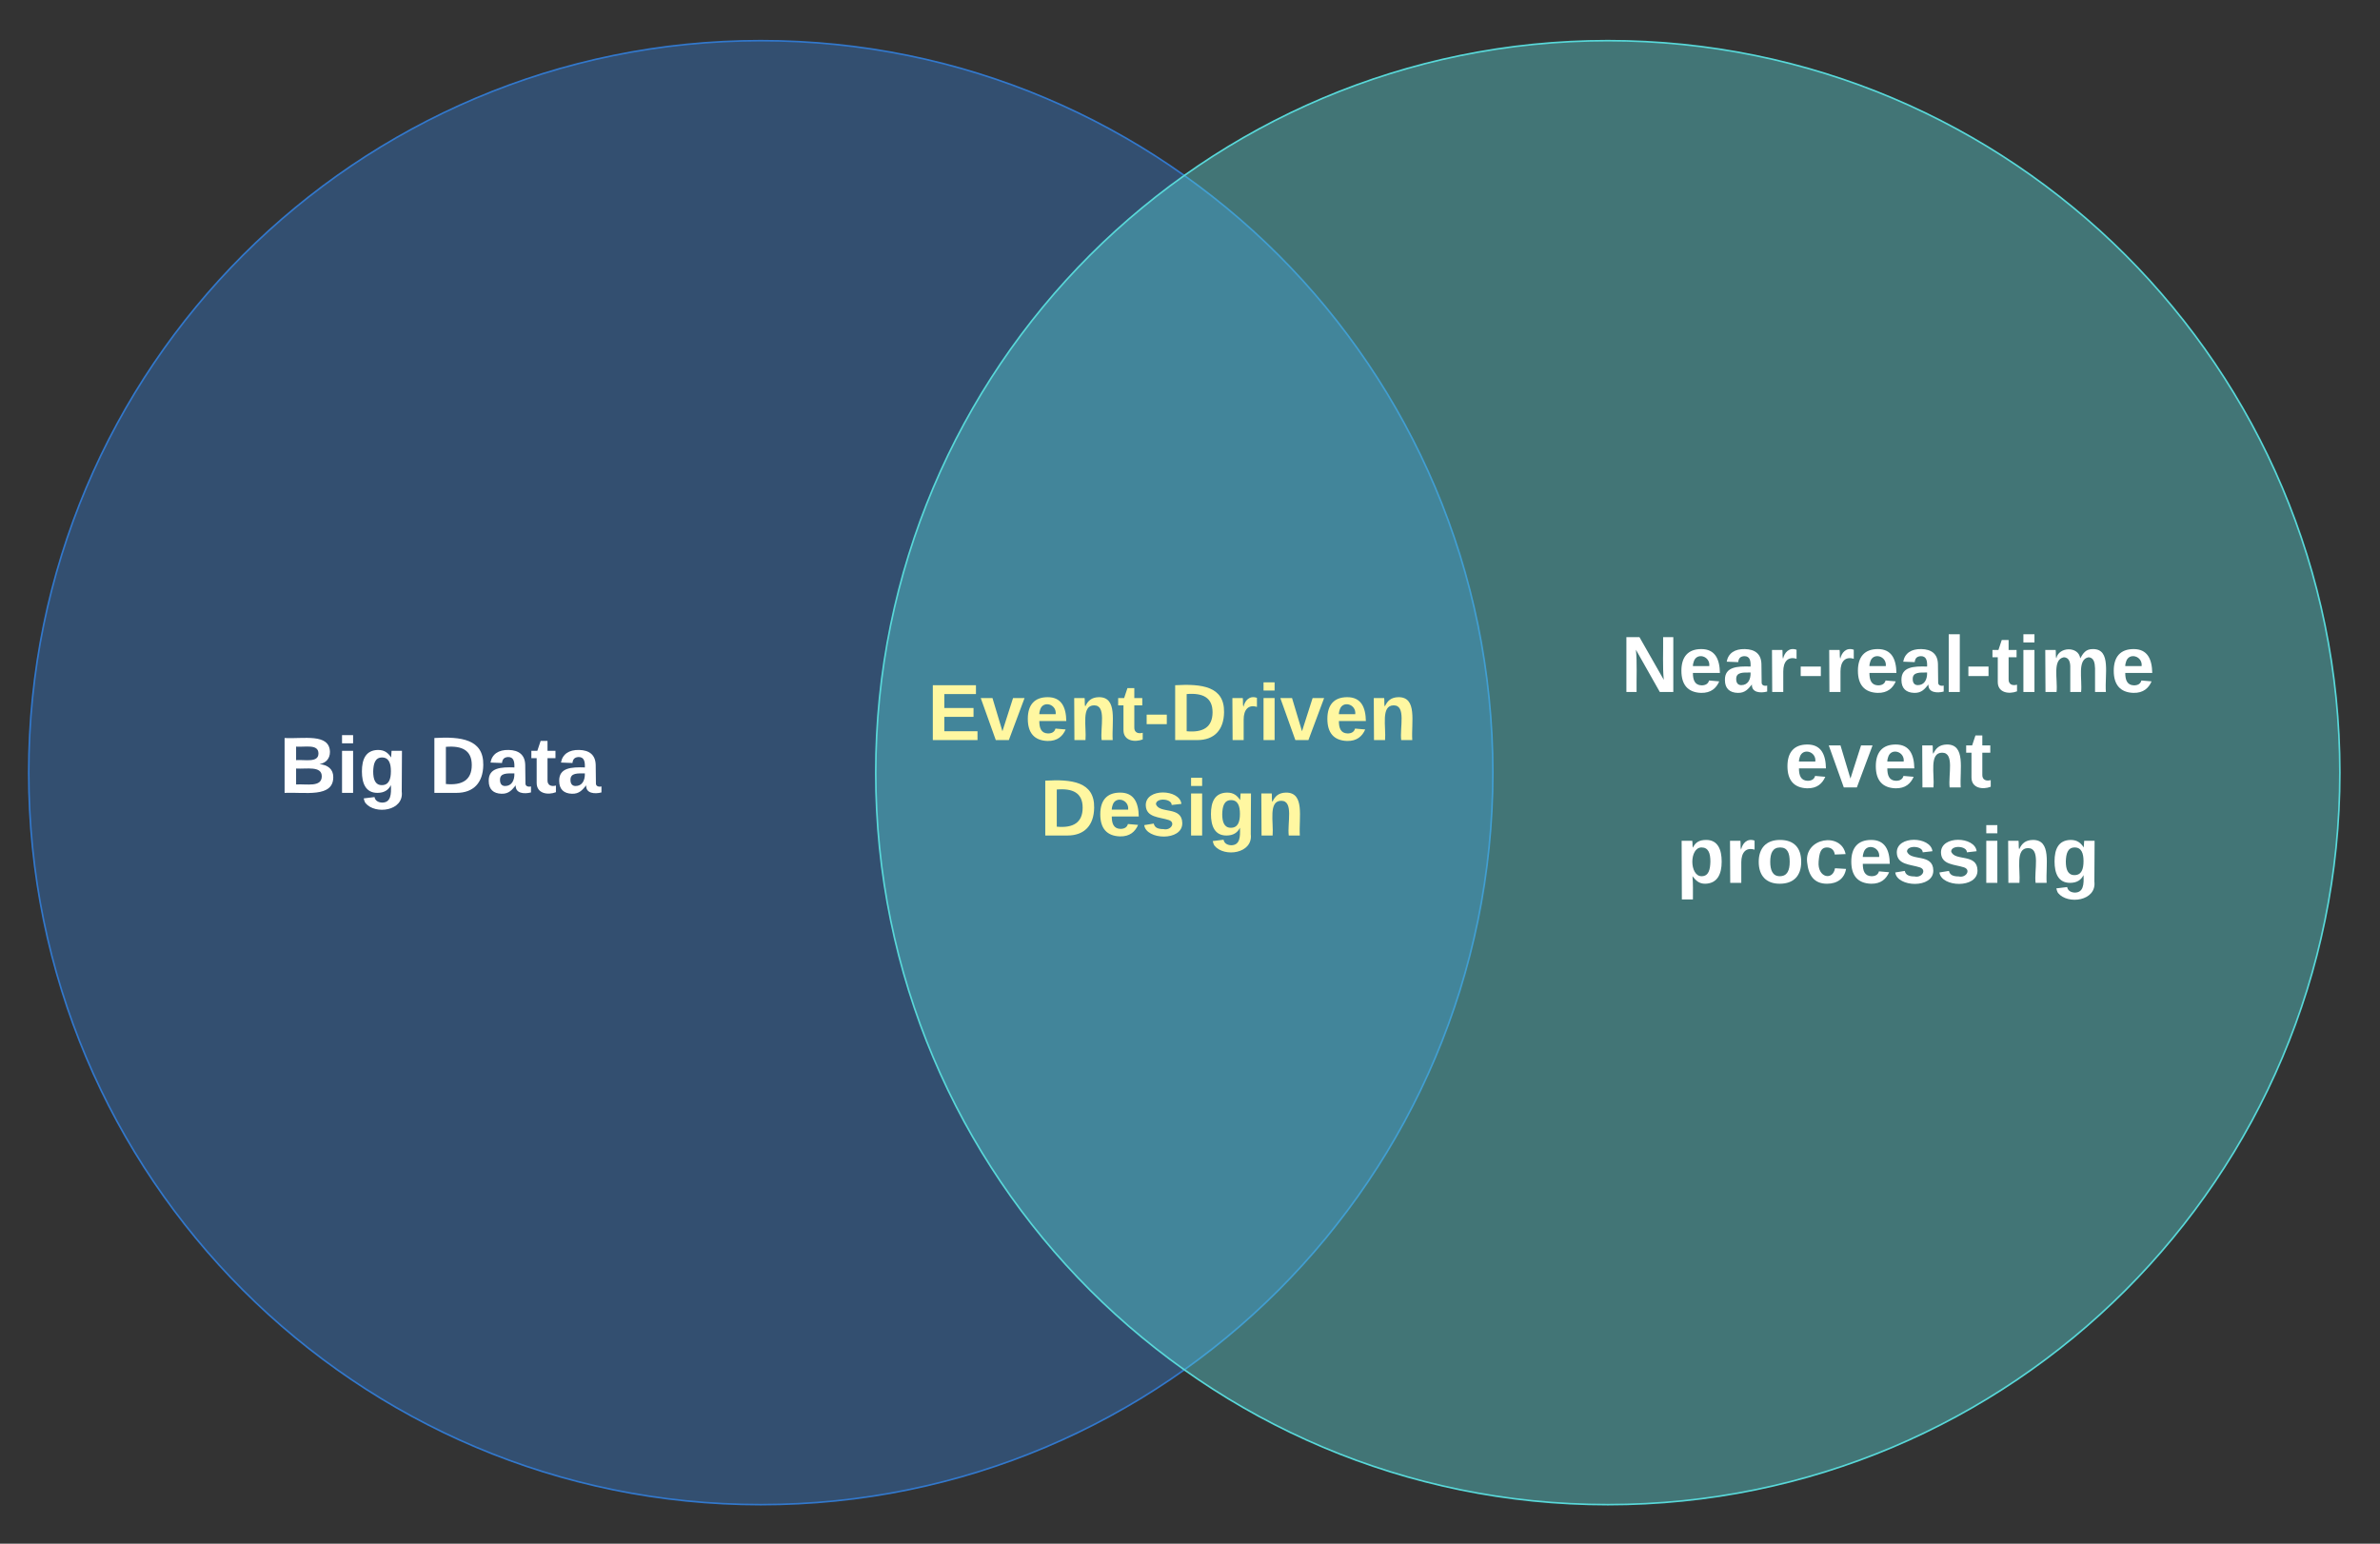 <svg xmlns="http://www.w3.org/2000/svg" xmlns:xlink="http://www.w3.org/1999/xlink" xmlns:lucid="lucid" width="1463" height="949"><rect width="100%" height="100%" fill="#333333" stroke="none"/><g transform="translate(-152 -275)" lucid:page-tab-id="0_0"><path d="M1069.67 750c0 248.53-201.47 450-450 450s-450-201.47-450-450 201.47-450 450-450 450 201.47 450 450z" stroke="#3278cc" fill="#3278cc" fill-opacity=".4"/><path d="M1590.33 750c0 248.53-201.47 450-450 450s-450-201.47-450-450 201.47-450 450-450 450 201.47 450 450z" stroke="#58d8d9" fill="#58d8d9" fill-opacity=".4"/><path d="M1132.24 653.3h360v188.8h-360z" stroke="#000" stroke-opacity="0" fill="#fff" fill-opacity="0"/><use xlink:href="#a" transform="matrix(1,0,0,1,1137.043,658.099) translate(11.451 42.311)"/><use xlink:href="#b" transform="matrix(1,0,0,1,1137.043,658.099) translate(111.809 100.978)"/><use xlink:href="#c" transform="matrix(1,0,0,1,1137.043,658.099) translate(45.401 159.644)"/><path d="M752.24 682.63h240v130.14h-240z" stroke="#000" stroke-opacity="0" fill="#fff" fill-opacity="0"/><use xlink:href="#d" transform="matrix(1,0,0,1,757.043,687.433) translate(-34.901 42.544)"/><use xlink:href="#e" transform="matrix(1,0,0,1,757.043,687.433) translate(34.222 101.211)"/><path d="M252.24 665h340v170h-340z" stroke="#000" stroke-opacity="0" fill="#fff" fill-opacity="0"/><g><use xlink:href="#f" transform="matrix(1,0,0,1,257.043,669.8) translate(66.636 92.624)"/><use xlink:href="#g" transform="matrix(1,0,0,1,257.043,669.8) translate(158.71 92.624)"/></g><defs><path fill="#fff" d="M175 0L67-191c6 58 2 128 3 191H24v-248h59L193-55c-6-58-2-129-3-193h46V0h-61" id="h"/><path fill="#fff" d="M185-48c-13 30-37 53-82 52C43 2 14-33 14-96s30-98 90-98c62 0 83 45 84 108H66c0 31 8 55 39 56 18 0 30-7 34-22zm-45-69c5-46-57-63-70-21-2 6-4 13-4 21h74" id="i"/><path fill="#fff" d="M133-34C117-15 103 5 69 4 32 3 11-16 11-54c-1-60 55-63 116-61 1-26-3-47-28-47-18 1-26 9-28 27l-52-2c7-38 36-58 82-57s74 22 75 68l1 82c-1 14 12 18 25 15v27c-30 8-71 5-69-32zm-48 3c29 0 43-24 42-57-32 0-66-3-65 30 0 17 8 27 23 27" id="j"/><path fill="#fff" d="M135-150c-39-12-60 13-60 57V0H25l-1-190h47c2 13-1 29 3 40 6-28 27-53 61-41v41" id="k"/><path fill="#fff" d="M14-72v-43h91v43H14" id="l"/><path fill="#fff" d="M25 0v-261h50V0H25" id="m"/><path fill="#fff" d="M115-3C79 11 28 4 28-45v-112H4v-33h27l15-45h31v45h36v33H77v99c-1 23 16 31 38 25v30" id="n"/><path fill="#fff" d="M25-224v-37h50v37H25zM25 0v-190h50V0H25" id="o"/><path fill="#fff" d="M220-157c-53 9-28 100-34 157h-49v-107c1-27-5-49-29-50C55-147 81-57 75 0H25l-1-190h47c2 12-1 28 3 38 10-53 101-56 108 0 13-22 24-43 59-42 82 1 51 116 57 194h-49v-107c-1-25-5-48-29-50" id="p"/><g id="a"><use transform="matrix(0.136,0,0,0.136,0,0)" xlink:href="#h"/><use transform="matrix(0.136,0,0,0.136,35.173,0)" xlink:href="#i"/><use transform="matrix(0.136,0,0,0.136,62.333,0)" xlink:href="#j"/><use transform="matrix(0.136,0,0,0.136,89.494,0)" xlink:href="#k"/><use transform="matrix(0.136,0,0,0.136,108.506,0)" xlink:href="#l"/><use transform="matrix(0.136,0,0,0.136,124.667,0)" xlink:href="#k"/><use transform="matrix(0.136,0,0,0.136,143.679,0)" xlink:href="#i"/><use transform="matrix(0.136,0,0,0.136,170.84,0)" xlink:href="#j"/><use transform="matrix(0.136,0,0,0.136,198,0)" xlink:href="#m"/><use transform="matrix(0.136,0,0,0.136,211.58,0)" xlink:href="#l"/><use transform="matrix(0.136,0,0,0.136,227.741,0)" xlink:href="#n"/><use transform="matrix(0.136,0,0,0.136,243.901,0)" xlink:href="#o"/><use transform="matrix(0.136,0,0,0.136,257.481,0)" xlink:href="#p"/><use transform="matrix(0.136,0,0,0.136,300.938,0)" xlink:href="#i"/></g><path fill="#fff" d="M128 0H69L1-190h53L99-40l48-150h52" id="q"/><path fill="#fff" d="M135-194c87-1 58 113 63 194h-50c-7-57 23-157-34-157-59 0-34 97-39 157H25l-1-190h47c2 12-1 28 3 38 12-26 28-41 61-42" id="r"/><g id="b"><use transform="matrix(0.136,0,0,0.136,0,0)" xlink:href="#i"/><use transform="matrix(0.136,0,0,0.136,27.16,0)" xlink:href="#q"/><use transform="matrix(0.136,0,0,0.136,54.321,0)" xlink:href="#i"/><use transform="matrix(0.136,0,0,0.136,81.481,0)" xlink:href="#r"/><use transform="matrix(0.136,0,0,0.136,111.222,0)" xlink:href="#n"/></g><path fill="#fff" d="M135-194c53 0 70 44 70 98 0 56-19 98-73 100-31 1-45-17-59-34 3 33 2 69 2 105H25l-1-265h48c2 10 0 23 3 31 11-24 29-35 60-35zM114-30c33 0 39-31 40-66 0-38-9-64-40-64-56 0-55 130 0 130" id="s"/><path fill="#fff" d="M110-194c64 0 96 36 96 99 0 64-35 99-97 99-61 0-95-36-95-99 0-62 34-99 96-99zm-1 164c35 0 45-28 45-65 0-40-10-65-43-65-34 0-45 26-45 65 0 36 10 65 43 65" id="t"/><path fill="#fff" d="M190-63c-7 42-38 67-86 67-59 0-84-38-90-98-12-110 154-137 174-36l-49 2c-2-19-15-32-35-32-30 0-35 28-38 64-6 74 65 87 74 30" id="u"/><path fill="#fff" d="M137-138c1-29-70-34-71-4 15 46 118 7 119 86 1 83-164 76-172 9l43-7c4 19 20 25 44 25 33 8 57-30 24-41C81-84 22-81 20-136c-2-80 154-74 161-7" id="v"/><path fill="#fff" d="M195-6C206 82 75 100 31 46c-4-6-6-13-8-21l49-6c3 16 16 24 34 25 40 0 42-37 40-79-11 22-30 35-61 35-53 0-70-43-70-97 0-56 18-96 73-97 30 0 46 14 59 34l2-30h47zm-90-29c32 0 41-27 41-63 0-35-9-62-40-62-32 0-39 29-40 63 0 36 9 62 39 62" id="w"/><g id="c"><use transform="matrix(0.136,0,0,0.136,0,0)" xlink:href="#s"/><use transform="matrix(0.136,0,0,0.136,29.741,0)" xlink:href="#k"/><use transform="matrix(0.136,0,0,0.136,48.753,0)" xlink:href="#t"/><use transform="matrix(0.136,0,0,0.136,78.494,0)" xlink:href="#u"/><use transform="matrix(0.136,0,0,0.136,105.654,0)" xlink:href="#i"/><use transform="matrix(0.136,0,0,0.136,132.815,0)" xlink:href="#v"/><use transform="matrix(0.136,0,0,0.136,159.975,0)" xlink:href="#v"/><use transform="matrix(0.136,0,0,0.136,187.136,0)" xlink:href="#o"/><use transform="matrix(0.136,0,0,0.136,200.716,0)" xlink:href="#r"/><use transform="matrix(0.136,0,0,0.136,230.457,0)" xlink:href="#w"/></g><path fill="#fff7a1" d="M24 0v-248h195v40H76v63h132v40H76v65h150V0H24" id="x"/><path fill="#fff7a1" d="M128 0H69L1-190h53L99-40l48-150h52" id="y"/><path fill="#fff7a1" d="M185-48c-13 30-37 53-82 52C43 2 14-33 14-96s30-98 90-98c62 0 83 45 84 108H66c0 31 8 55 39 56 18 0 30-7 34-22zm-45-69c5-46-57-63-70-21-2 6-4 13-4 21h74" id="z"/><path fill="#fff7a1" d="M135-194c87-1 58 113 63 194h-50c-7-57 23-157-34-157-59 0-34 97-39 157H25l-1-190h47c2 12-1 28 3 38 12-26 28-41 61-42" id="A"/><path fill="#fff7a1" d="M115-3C79 11 28 4 28-45v-112H4v-33h27l15-45h31v45h36v33H77v99c-1 23 16 31 38 25v30" id="B"/><path fill="#fff7a1" d="M14-72v-43h91v43H14" id="C"/><path fill="#fff7a1" d="M24-248c120-7 223 5 221 122C244-46 201 0 124 0H24v-248zM76-40c74 7 117-18 117-86 0-67-45-88-117-82v168" id="D"/><path fill="#fff7a1" d="M135-150c-39-12-60 13-60 57V0H25l-1-190h47c2 13-1 29 3 40 6-28 27-53 61-41v41" id="E"/><path fill="#fff7a1" d="M25-224v-37h50v37H25zM25 0v-190h50V0H25" id="F"/><g id="d"><use transform="matrix(0.136,0,0,0.136,0,0)" xlink:href="#x"/><use transform="matrix(0.136,0,0,0.136,32.593,0)" xlink:href="#y"/><use transform="matrix(0.136,0,0,0.136,59.753,0)" xlink:href="#z"/><use transform="matrix(0.136,0,0,0.136,86.914,0)" xlink:href="#A"/><use transform="matrix(0.136,0,0,0.136,116.654,0)" xlink:href="#B"/><use transform="matrix(0.136,0,0,0.136,132.815,0)" xlink:href="#C"/><use transform="matrix(0.136,0,0,0.136,148.975,0)" xlink:href="#D"/><use transform="matrix(0.136,0,0,0.136,184.148,0)" xlink:href="#E"/><use transform="matrix(0.136,0,0,0.136,203.16,0)" xlink:href="#F"/><use transform="matrix(0.136,0,0,0.136,216.741,0)" xlink:href="#y"/><use transform="matrix(0.136,0,0,0.136,243.901,0)" xlink:href="#z"/><use transform="matrix(0.136,0,0,0.136,271.062,0)" xlink:href="#A"/></g><path fill="#fff7a1" d="M137-138c1-29-70-34-71-4 15 46 118 7 119 86 1 83-164 76-172 9l43-7c4 19 20 25 44 25 33 8 57-30 24-41C81-84 22-81 20-136c-2-80 154-74 161-7" id="G"/><path fill="#fff7a1" d="M195-6C206 82 75 100 31 46c-4-6-6-13-8-21l49-6c3 16 16 24 34 25 40 0 42-37 40-79-11 22-30 35-61 35-53 0-70-43-70-97 0-56 18-96 73-97 30 0 46 14 59 34l2-30h47zm-90-29c32 0 41-27 41-63 0-35-9-62-40-62-32 0-39 29-40 63 0 36 9 62 39 62" id="H"/><g id="e"><use transform="matrix(0.136,0,0,0.136,0,0)" xlink:href="#D"/><use transform="matrix(0.136,0,0,0.136,35.173,0)" xlink:href="#z"/><use transform="matrix(0.136,0,0,0.136,62.333,0)" xlink:href="#G"/><use transform="matrix(0.136,0,0,0.136,89.494,0)" xlink:href="#F"/><use transform="matrix(0.136,0,0,0.136,103.074,0)" xlink:href="#H"/><use transform="matrix(0.136,0,0,0.136,132.815,0)" xlink:href="#A"/></g><path fill="#fff" d="M182-130c37 4 62 22 62 59C244 23 116-4 24 0v-248c84 5 203-23 205 63 0 31-19 50-47 55zM76-148c40-3 101 13 101-30 0-44-60-28-101-31v61zm0 110c48-3 116 14 116-37 0-48-69-32-116-35v72" id="I"/><g id="f"><use transform="matrix(0.136,0,0,0.136,0,0)" xlink:href="#I"/><use transform="matrix(0.136,0,0,0.136,35.173,0)" xlink:href="#o"/><use transform="matrix(0.136,0,0,0.136,48.753,0)" xlink:href="#w"/></g><path fill="#fff" d="M24-248c120-7 223 5 221 122C244-46 201 0 124 0H24v-248zM76-40c74 7 117-18 117-86 0-67-45-88-117-82v168" id="J"/><g id="g"><use transform="matrix(0.136,0,0,0.136,0,0)" xlink:href="#J"/><use transform="matrix(0.136,0,0,0.136,35.173,0)" xlink:href="#j"/><use transform="matrix(0.136,0,0,0.136,62.333,0)" xlink:href="#n"/><use transform="matrix(0.136,0,0,0.136,78.494,0)" xlink:href="#j"/></g></defs></g></svg>